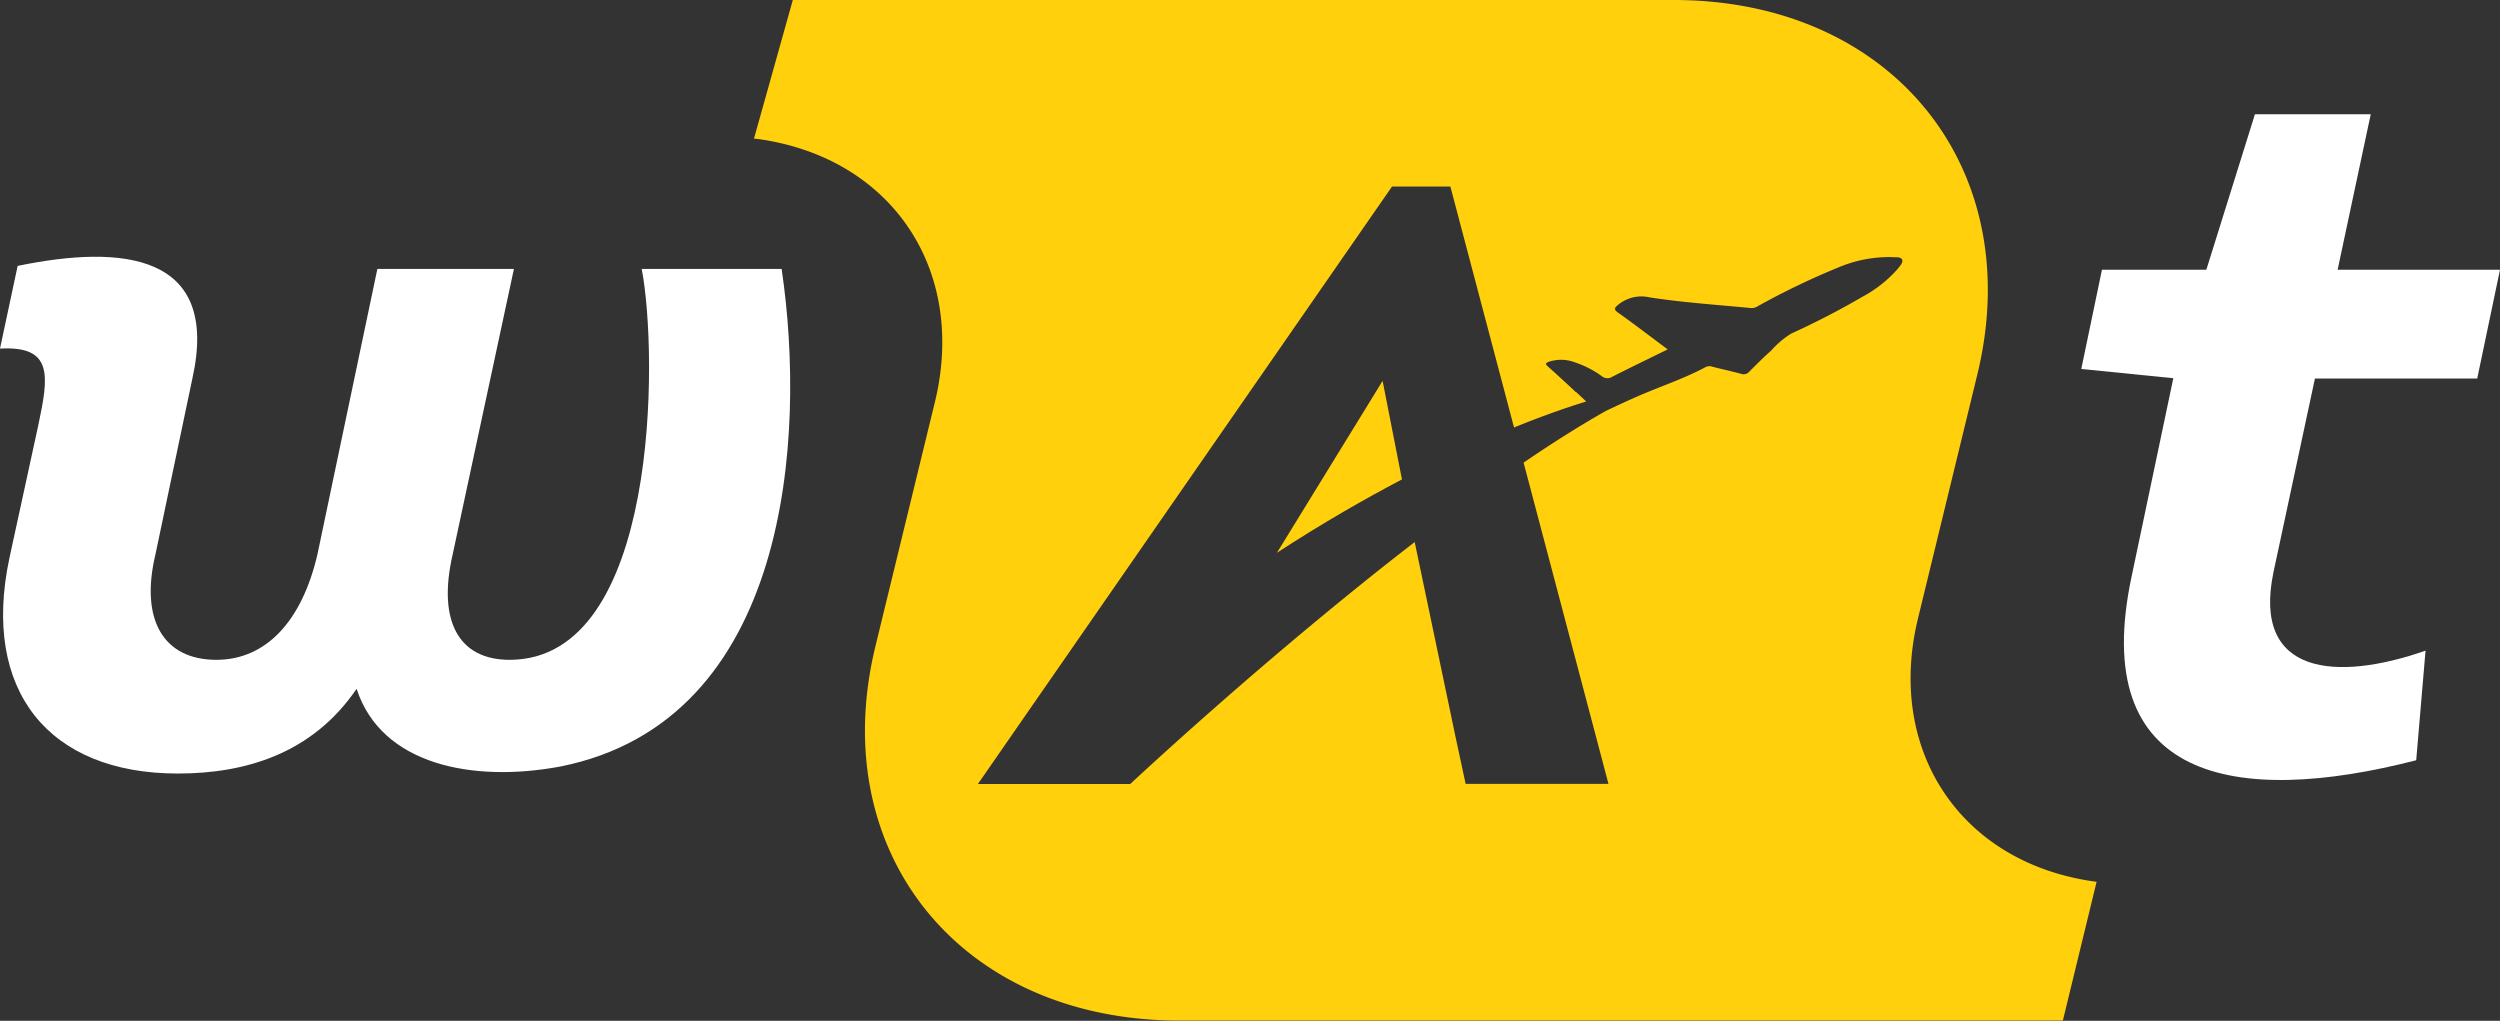 <svg xmlns="http://www.w3.org/2000/svg" viewBox="0 0 321.64 131.33"><rect x="0" y="0" width="321.64" height="131.33" fill="#333333" stroke="none"/><defs><style>.cls-1{fill:#ffd00b;}.cls-2{fill:#fff;}</style></defs><g id="Livello_2" data-name="Livello 2"><g id="Livello_1-2" data-name="Livello 1"><path class="cls-1" d="M164.58,70.64l-.3.48c5.79-3.77,11.21-6.88,16.09-9.44L177.88,49Z"/><path class="cls-1" d="M246.76,79.57l7.64-31.41C260.87,21.56,243.38,0,215.33,0H102L97,17.85l.27,0c17.35,2.28,27.19,16.78,23,33.92l-7.64,31.37c-6.47,26.6,11,48.16,39.07,48.16H265.4l4.34-17.85C252.41,111.18,242.6,96.69,246.76,79.57Zm-2.63-44.95a16.24,16.24,0,0,1-4.48,3.54,103.48,103.48,0,0,1-9.24,4.78,11.63,11.63,0,0,0-2.53,2.16c-1,.87-1.89,1.79-2.82,2.71a.94.94,0,0,1-1,.3c-1.22-.33-2.47-.6-3.71-.92a1.16,1.16,0,0,0-.84,0c-2.85,1.54-5.95,2.54-8.91,3.84-1.34.59-2.66,1.2-4,1.84-3.37,1.91-6.94,4.16-10.58,6.65l10.92,41.33H188.56l-1.2-5.6-.11-.51c-.61-2.92-3.72-17.75-5.24-25-19.12,14.75-36.6,31.13-36.6,31.13h-19.6L179.09,24h7.51l8.19,31c4.1-1.67,7.25-2.72,9.21-3.32l.09,0c-.15-.16-.35-.35-.59-.57s-.47-.45-.72-.67l-.05,0c-1.16-1.1-2.36-2.19-3.56-3.27-.43-.38-.3-.48.15-.64a5,5,0,0,1,3.36.11,12.6,12.6,0,0,1,3.38,1.74,1.13,1.13,0,0,0,1.37.09c2.32-1.18,4.67-2.31,7.13-3.52-2.21-1.64-4.29-3.24-6.43-4.76-.52-.38-.42-.58,0-.93a4.71,4.71,0,0,1,4.12-1c4.31.67,8.65.95,13,1.37a1.44,1.44,0,0,0,.89-.23,95.36,95.36,0,0,1,10.4-5,16.7,16.7,0,0,1,6.9-1.32h.08c.42.05,1-.07,1.19.31S244.41,34.25,244.13,34.62Z"/><path class="cls-2" d="M100.56,34.6h-18c2.12,11,2.26,50.29-17,50.29-6.51,0-9.31-4.93-7.32-13.57L66.12,34.6H48.55L40.84,71.32c-2,8.64-6.65,13.57-13,13.57C21,84.89,18,79.7,20,71.32L24.75,48.7c3.59-16.09-9-17.28-22.48-14.49L0,44.85c6.92-.4,6.25,3.59,4.93,9.84L1.2,71.85c-3.59,17,5.05,27.67,21.68,27.67,8.65,0,17.3-2.53,23-10.9h0c3.19,9.83,15,12.09,26.2,10C101.63,92.73,103.76,56.16,100.56,34.6Z"/><path class="cls-2" d="M297.83,48.7h20.88l2.93-14H300.75l4.26-20h-14.9l-6.25,20H270.43l-2.66,12.77,11.84,1.19L274.28,74c-5.72,26.47,13.31,29.8,36.58,23.81l1.2-14.1c-11.44,4-22.34,3.19-19.56-10.11Z"/></g></g></svg>